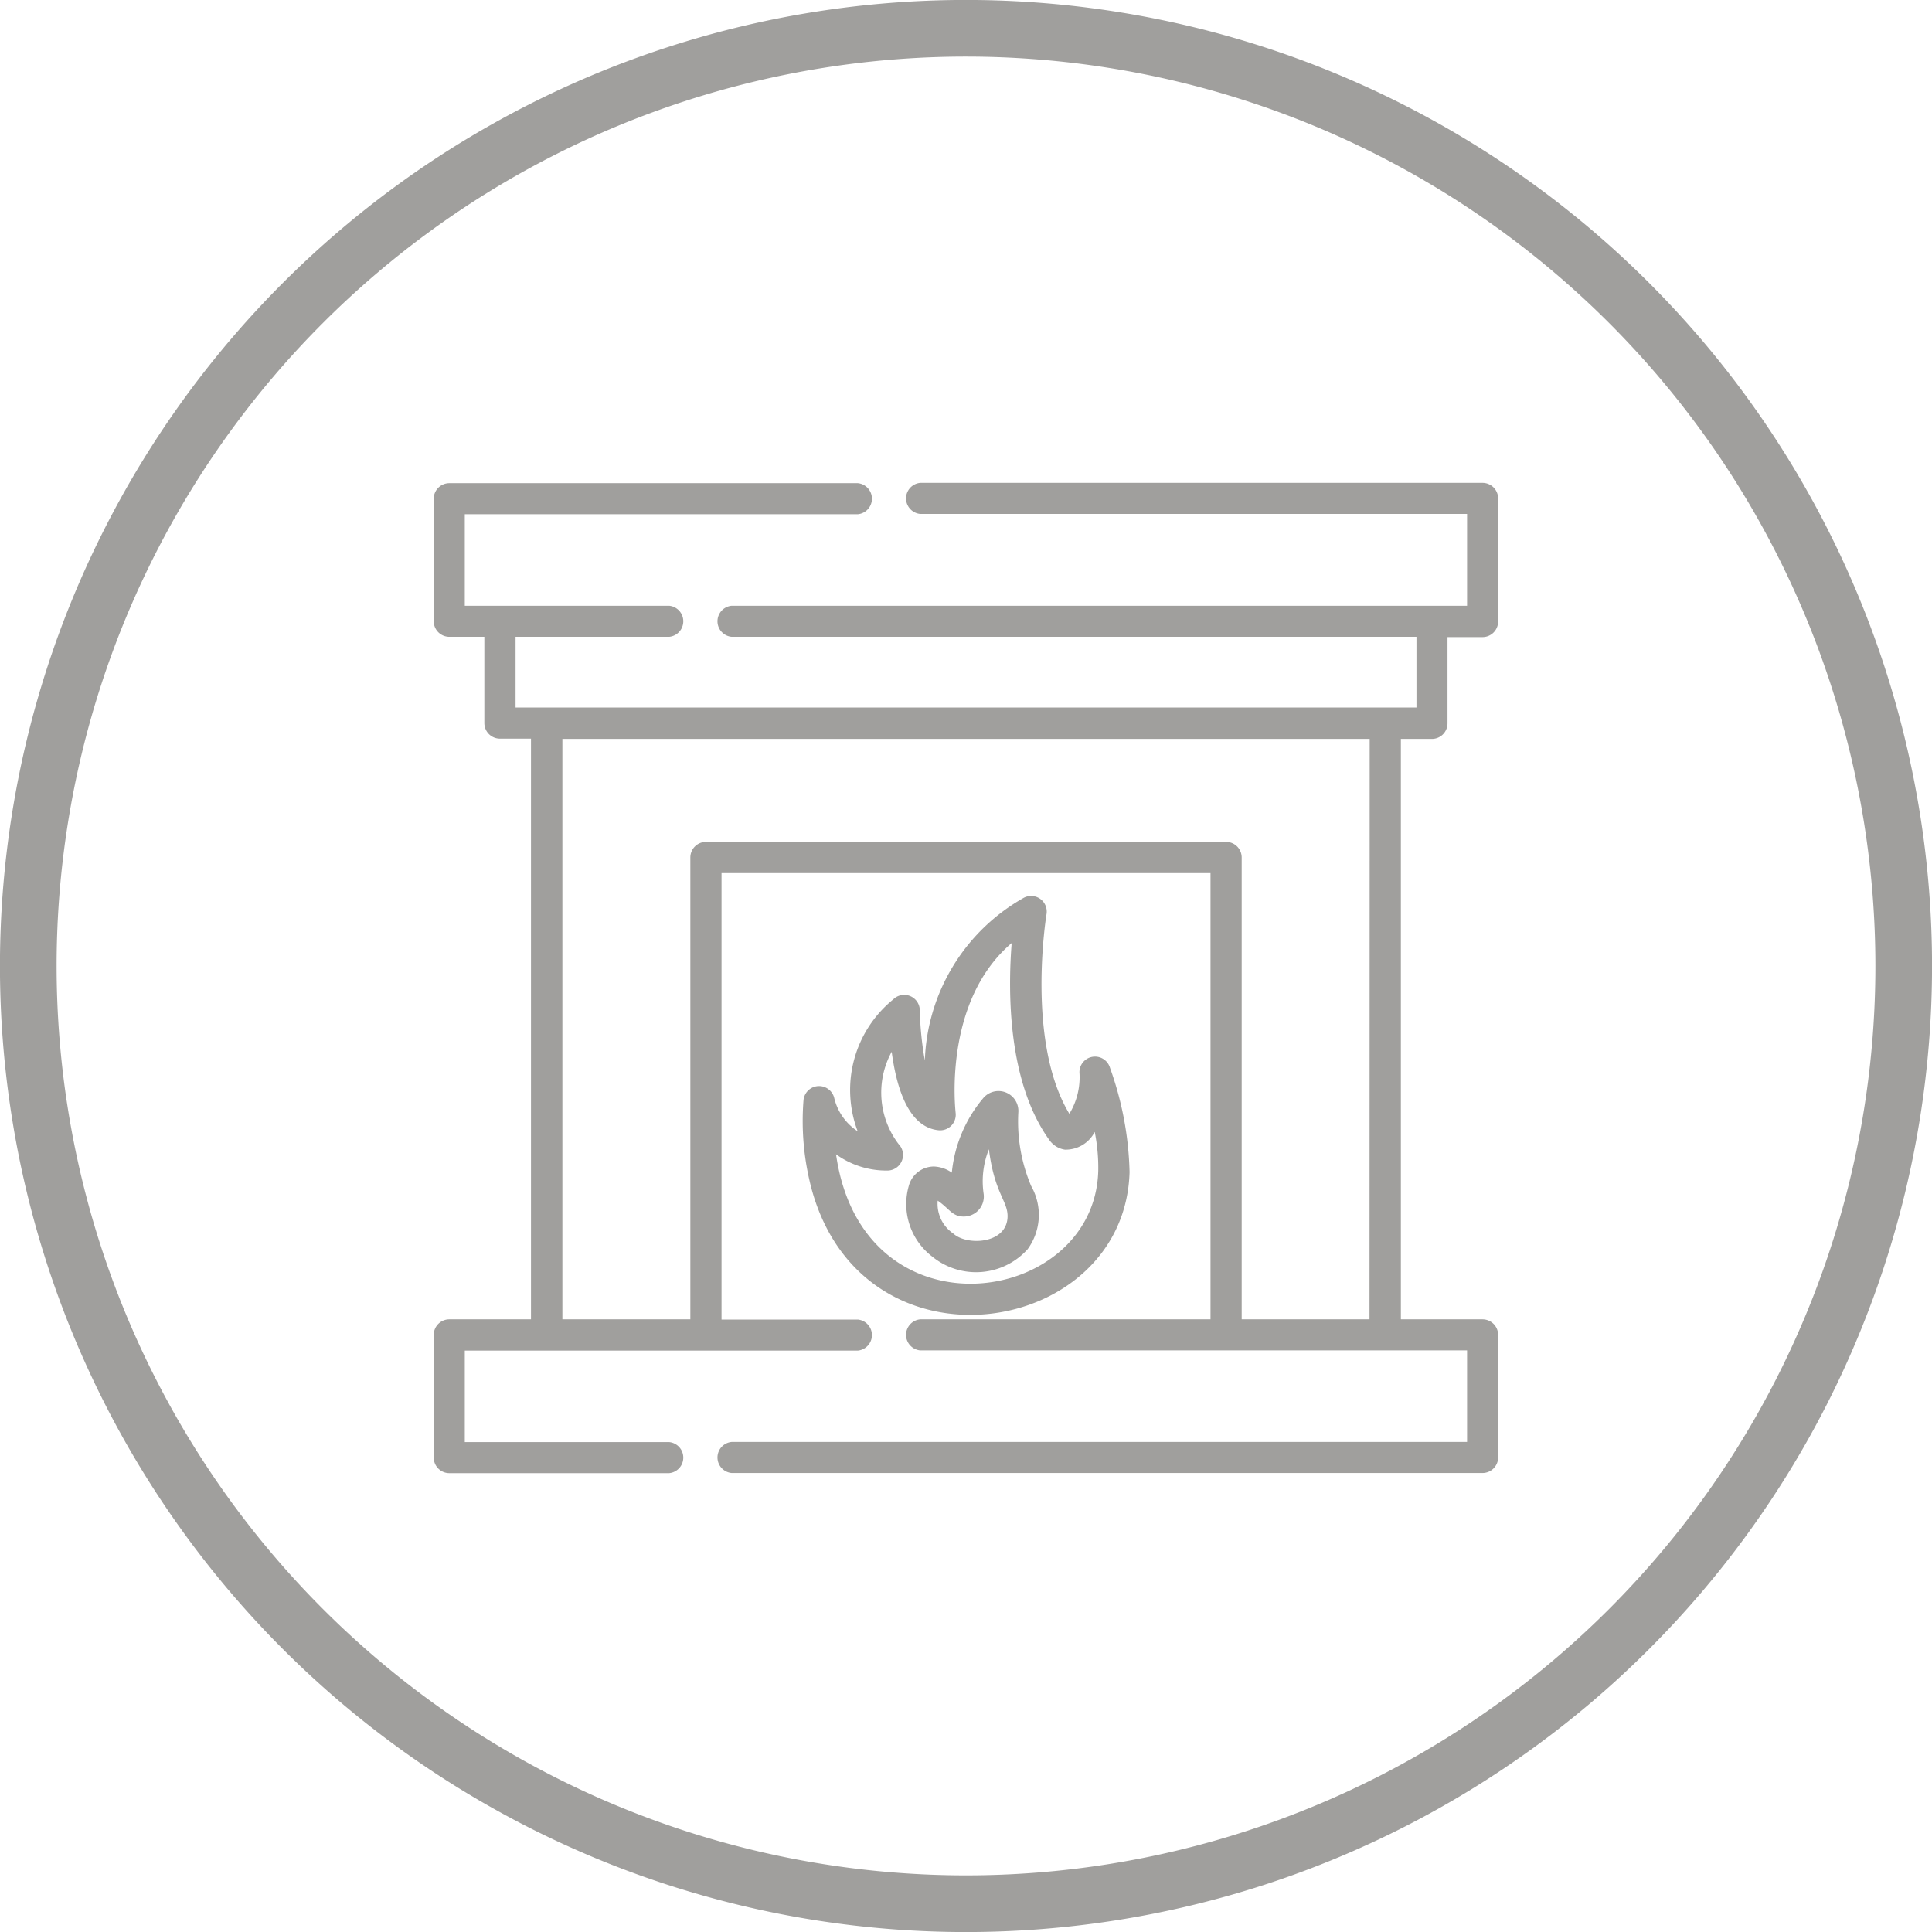 <svg xmlns="http://www.w3.org/2000/svg" width="56" height="56" viewBox="0 0 56 56">
  <g id="Group_607" data-name="Group 607" transform="translate(-829 -1522)">
    <g id="fireplace" transform="translate(841.572 1536)">
      <g id="Group_432" data-name="Group 432" transform="translate(0 0)">
        <g id="Group_431" data-name="Group 431">
          <path id="Path_270" data-name="Path 270" d="M30.4,42.094H28.033V25.27h.9a.452.452,0,0,0,.452-.452v-2.5H30.4a.452.452,0,0,0,.452-.452V18.3a.452.452,0,0,0-.452-.452H14.1a.452.452,0,0,0,0,.9H29.952V21.41H8.634a.452.452,0,0,0,0,.9H28.485v2.05H2.372v-2.05H6.824a.452.452,0,0,0,0-.9H.9V18.757H12.292a.452.452,0,0,0,0-.9H.452A.452.452,0,0,0,0,18.3v3.558a.452.452,0,0,0,.452.452H1.467v2.5a.452.452,0,0,0,.452.452h.9V42.094H.452A.452.452,0,0,0,0,42.547V46.1a.452.452,0,0,0,.452.452H6.824a.452.452,0,0,0,0-.9H.9V43H12.292a.452.452,0,0,0,0-.9H8.342V29.159H22.515V42.094H14.1a.452.452,0,0,0,0,.9H29.952v2.654H8.634a.452.452,0,0,0,0,.9H30.4a.452.452,0,0,0,.452-.452V42.547A.452.452,0,0,0,30.4,42.094Zm-3.276,0H23.419V28.707a.452.452,0,0,0-.452-.452H7.89a.452.452,0,0,0-.452.452V42.094H3.729V25.27h23.4Z" transform="translate(0 -17.852)" fill="#a09f9d"/>
        </g>
      </g>
      <g id="Group_434" data-name="Group 434" transform="translate(10.69 11.972)">
        <g id="Group_433" data-name="Group 433">
          <path id="Path_271" data-name="Path 271" d="M186.282,221.481a.452.452,0,0,0-.885.135,2.031,2.031,0,0,1-.292,1.2c-1.263-2.09-.669-5.748-.662-5.786a.453.453,0,0,0-.653-.478,5.63,5.63,0,0,0-2.874,4.72,9.467,9.467,0,0,1-.146-1.458A.452.452,0,0,0,180,219.5a3.382,3.382,0,0,0-1.031,3.822,1.593,1.593,0,0,1-.683-.979.453.453,0,0,0-.886.069,7.664,7.664,0,0,0,.244,2.621c1.533,5.482,9.064,4.249,9.206-.524A9.562,9.562,0,0,0,186.282,221.481Zm-.34,3c-.116,3.922-6.83,4.928-7.6-.491a2.485,2.485,0,0,0,1.513.47.453.453,0,0,0,.359-.693,2.462,2.462,0,0,1-.259-2.748c.124.917.435,2.182,1.36,2.274a.452.452,0,0,0,.493-.508c0-.036-.386-3.207,1.625-4.918-.112,1.421-.116,4.044,1.1,5.72a.666.666,0,0,0,.443.268.945.945,0,0,0,.864-.514A5.282,5.282,0,0,1,185.942,224.485Z" transform="translate(-177.371 -216.504)" fill="#a09f9d"/>
        </g>
      </g>
      <g id="Group_436" data-name="Group 436" transform="translate(13.699 17.624)">
        <g id="Group_435" data-name="Group 435">
          <path id="Path_272" data-name="Path 272" d="M230.922,313.031a4.8,4.8,0,0,1-.371-2.155.577.577,0,0,0-1.029-.38,3.937,3.937,0,0,0-.9,2.146.963.963,0,0,0-.519-.177.756.756,0,0,0-.73.567,1.917,1.917,0,0,0,.68,2.043,2.01,2.01,0,0,0,2.767-.214A1.686,1.686,0,0,0,230.922,313.031Zm-2.265,1.371a1.036,1.036,0,0,1-.444-.948c.344.236.417.461.756.461a.58.58,0,0,0,.574-.669,2.485,2.485,0,0,1,.154-1.281c.159,1.266.541,1.491.541,1.936C230.238,314.721,229.04,314.772,228.657,314.4Z" transform="translate(-227.304 -310.277)" fill="#a09f9d"/>
        </g>
      </g>
    </g>
    <path id="Path_194" data-name="Path 194" d="M47.8,8.2A28,28,0,0,0,8.2,47.8,28,28,0,0,0,47.8,8.2Zm-1.16,38.438A26.359,26.359,0,0,1,9.361,9.361,26.359,26.359,0,0,1,46.639,46.639Z" transform="translate(829 1522)" fill="#a09f9d"/>
  </g>
</svg>
